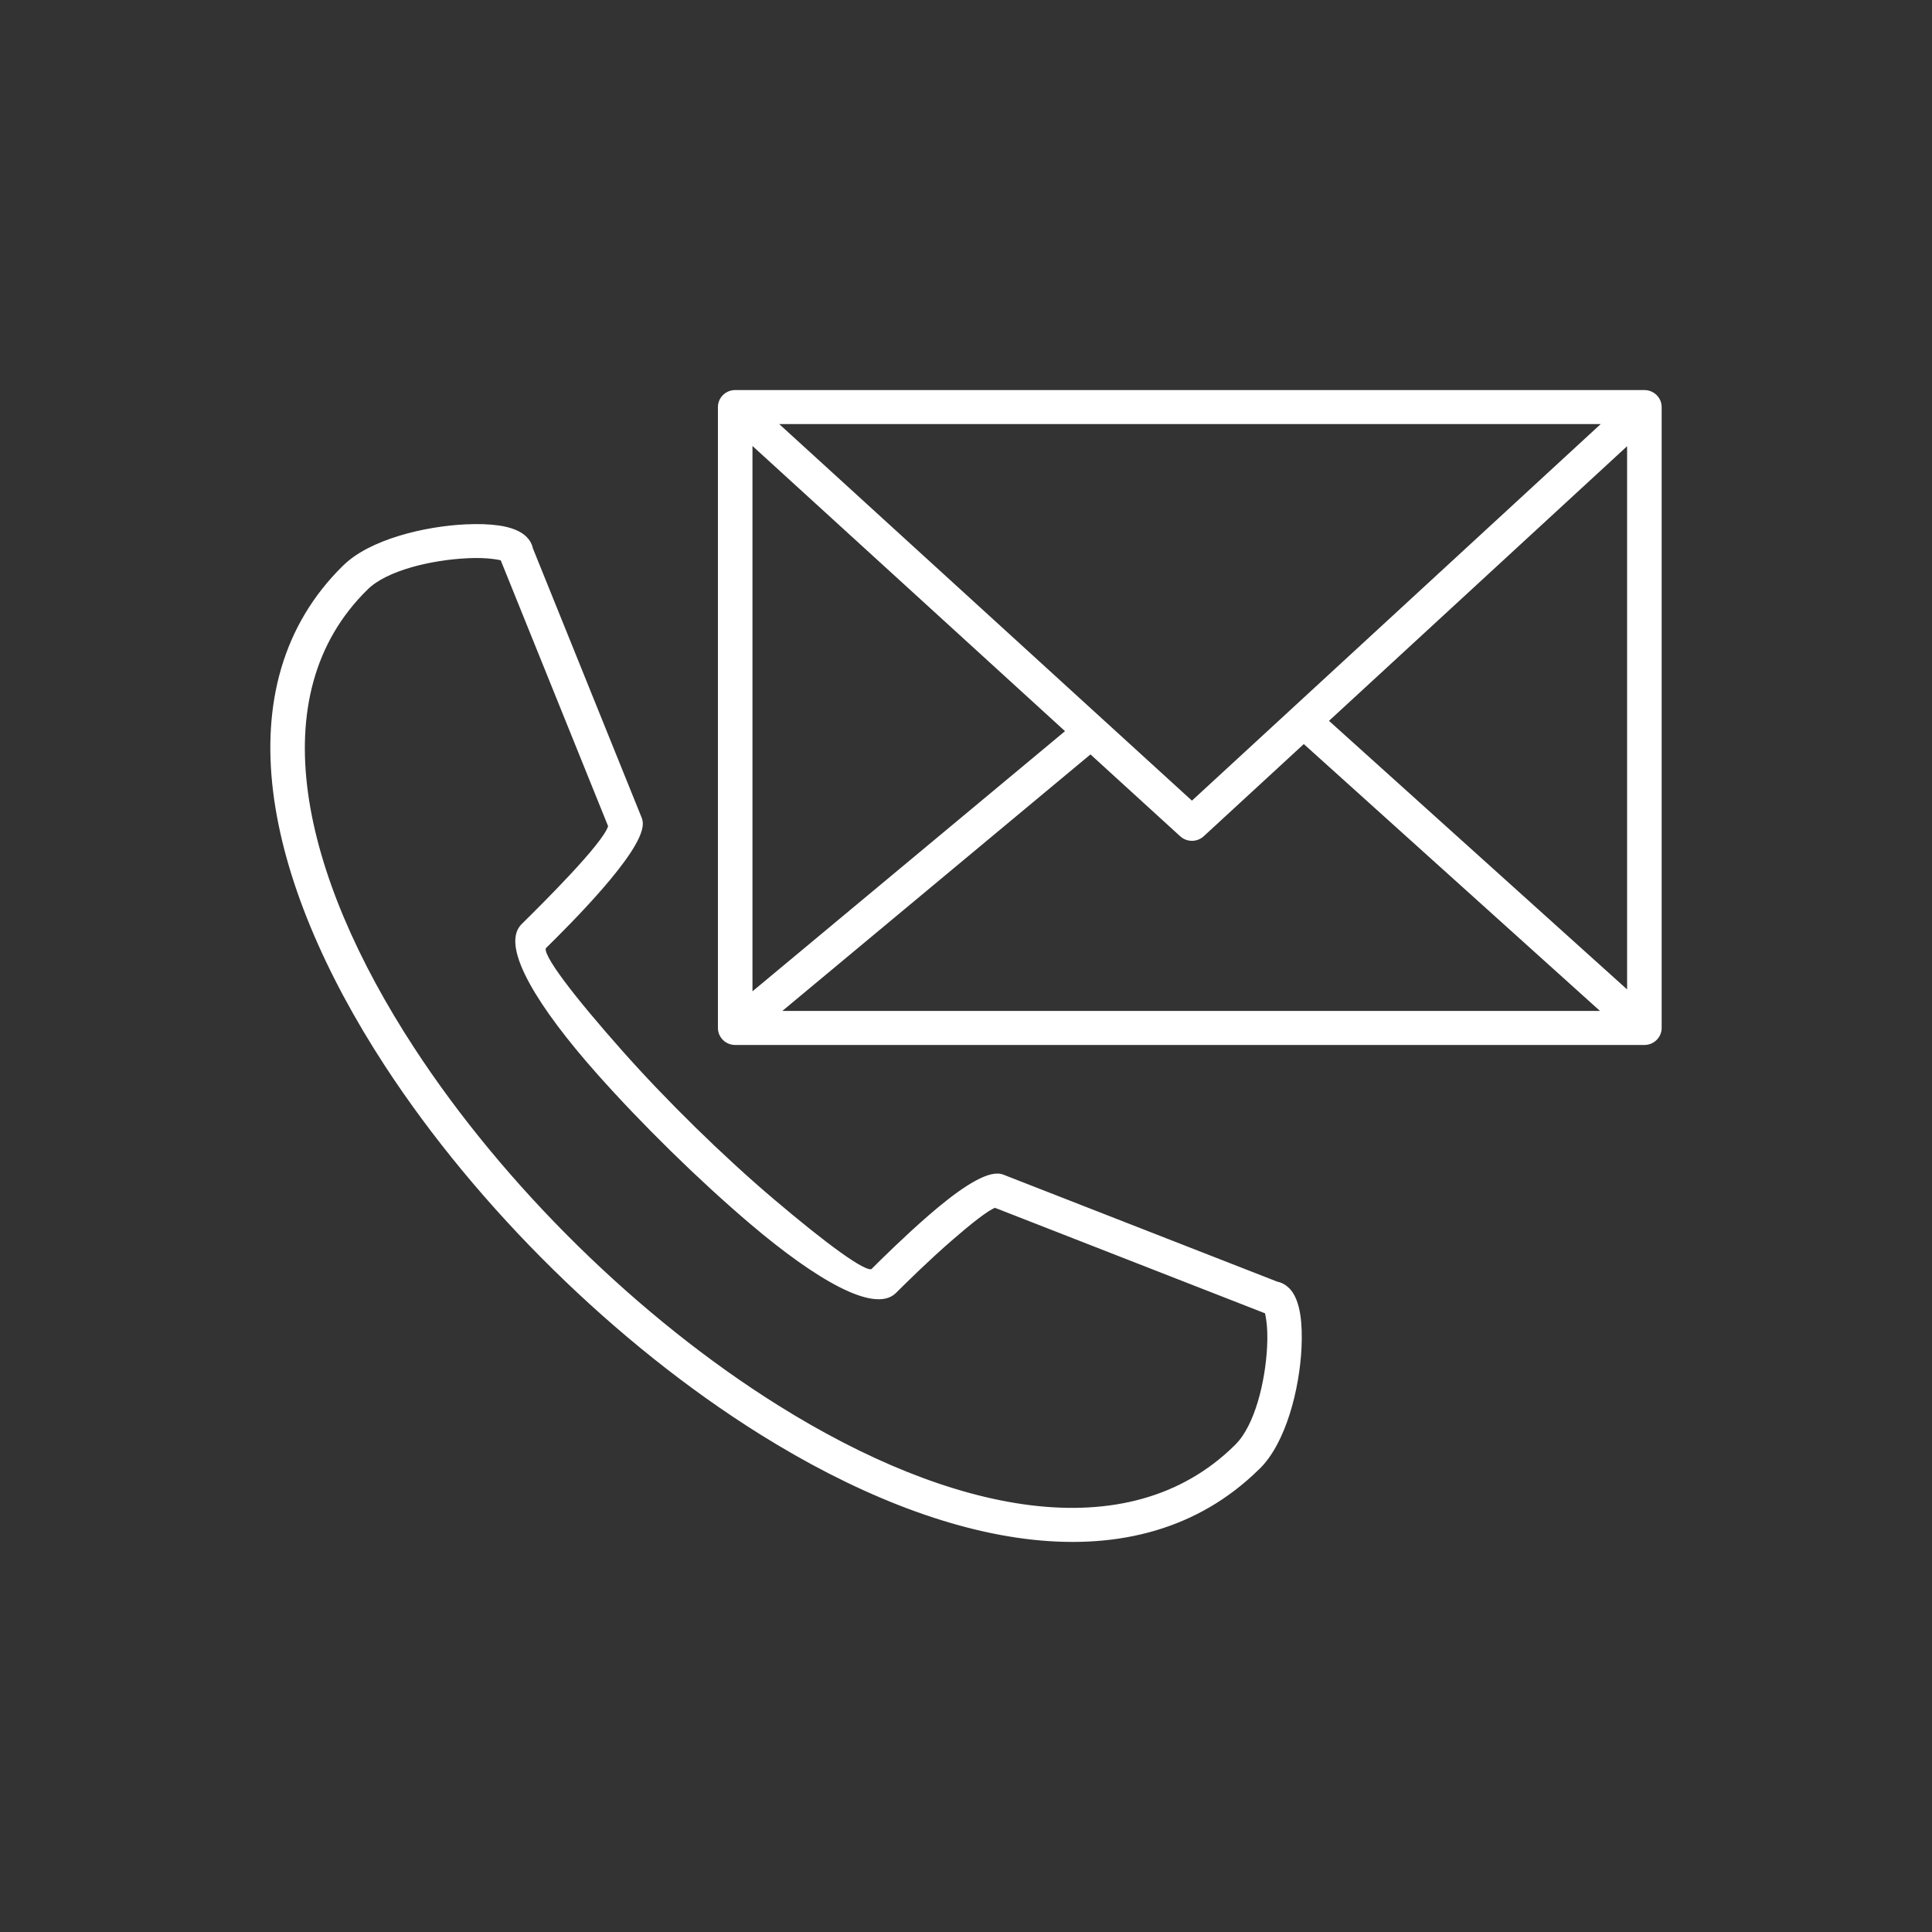 <svg xmlns="http://www.w3.org/2000/svg" xmlns:xlink="http://www.w3.org/1999/xlink" width="700" height="700" version="1.1" style=""><rect width="100%" height="100%" fill="#333333" stroke="none"/><rect id="backgroundrect" width="100%" height="100%" x="0" y="0" fill="none" stroke="none"/>
 <defs>
  <symbol id="t" overflow="visible">
   <path d="m6.703-0.406c-0.344 0.188-0.703 0.324-1.078 0.406-0.375 0.094-0.766 0.141-1.172 0.141-1.219 0-2.184-0.336-2.891-1.016-0.711-0.676-1.062-1.598-1.062-2.766 0-1.164 0.352-2.086 1.062-2.766 0.707-0.676 1.672-1.016 2.891-1.016 0.406 0 0.797 0.047 1.172 0.141 0.375 0.086 0.734 0.219 1.078 0.406v1.5c-0.355-0.238-0.703-0.41-1.047-0.516-0.336-0.113-0.688-0.172-1.062-0.172-0.668 0-1.195 0.219-1.578 0.656-0.387 0.43-0.578 1.016-0.578 1.766s0.191 1.344 0.578 1.781c0.383 0.43 0.91 0.641 1.578 0.641 0.375 0 0.727-0.051 1.062-0.156 0.344-0.113 0.691-0.289 1.047-0.531z" id="svg_1"/>
  </symbol>
  <symbol id="a" overflow="visible">
   <path d="m4.906-3.984c-0.156-0.07-0.312-0.125-0.469-0.156-0.148-0.031-0.297-0.047-0.453-0.047-0.449 0-0.793 0.148-1.031 0.438-0.242 0.281-0.359 0.695-0.359 1.234v2.516h-1.75v-5.469h1.75v0.891c0.219-0.352 0.473-0.609 0.766-0.766 0.289-0.164 0.641-0.25 1.047-0.25h0.188c0.07 0 0.172 0.012 0.297 0.031z" id="svg_2"/>
  </symbol>
  <symbol id="d" overflow="visible">
   <path d="m6.297-2.75v0.5h-4.078c0.039 0.406 0.188 0.715 0.438 0.922 0.25 0.211 0.602 0.312 1.062 0.312 0.363 0 0.738-0.051 1.125-0.156 0.395-0.113 0.797-0.285 1.203-0.516v1.359c-0.418 0.156-0.836 0.273-1.25 0.344-0.406 0.082-0.82 0.125-1.234 0.125-0.992 0-1.762-0.25-2.312-0.75-0.543-0.508-0.812-1.219-0.812-2.125 0-0.883 0.266-1.582 0.797-2.094 0.539-0.508 1.285-0.766 2.234-0.766 0.852 0 1.535 0.262 2.047 0.781 0.52 0.512 0.781 1.199 0.781 2.062zm-1.797-0.578c0-0.332-0.102-0.598-0.297-0.797-0.188-0.207-0.438-0.312-0.75-0.312-0.344 0-0.621 0.094-0.828 0.281-0.211 0.188-0.34 0.465-0.391 0.828z" id="svg_3"/>
  </symbol>
  <symbol id="f" overflow="visible">
   <path d="m3.297-2.469c-0.367 0-0.641 0.062-0.828 0.188s-0.281 0.309-0.281 0.547c0 0.23 0.07 0.406 0.219 0.531 0.156 0.125 0.363 0.188 0.625 0.188 0.332 0 0.609-0.117 0.828-0.359 0.227-0.238 0.344-0.535 0.344-0.891v-0.203zm2.672-0.656v3.125h-1.766v-0.812c-0.242 0.336-0.508 0.578-0.797 0.734-0.293 0.145-0.648 0.219-1.062 0.219-0.574 0-1.039-0.16-1.391-0.484-0.344-0.332-0.516-0.766-0.516-1.297 0-0.645 0.219-1.113 0.656-1.406 0.438-0.301 1.129-0.453 2.078-0.453h1.031v-0.141c0-0.27-0.109-0.469-0.328-0.594-0.219-0.133-0.559-0.203-1.016-0.203-0.375 0-0.727 0.039-1.047 0.109-0.324 0.074-0.625 0.188-0.906 0.344v-1.344c0.375-0.082 0.75-0.145 1.125-0.188 0.383-0.051 0.766-0.078 1.141-0.078 0.988 0 1.703 0.195 2.141 0.578 0.438 0.387 0.656 1.016 0.656 1.891z" id="svg_4"/>
  </symbol>
  <symbol id="c" overflow="visible">
   <path d="m2.75-7.016v1.547h1.797v1.25h-1.797v2.312c0 0.262 0.047 0.438 0.141 0.531 0.102 0.086 0.305 0.125 0.609 0.125h0.906v1.25h-1.5c-0.699 0-1.195-0.141-1.484-0.422-0.281-0.289-0.422-0.785-0.422-1.484v-2.312h-0.875v-1.25h0.875v-1.547z" id="svg_5"/>
  </symbol>
  <symbol id="k" overflow="visible">
   <path d="m4.562-4.672v-2.922h1.75v7.594h-1.75v-0.797c-0.242 0.324-0.508 0.562-0.797 0.719-0.293 0.145-0.625 0.219-1 0.219-0.68 0-1.234-0.266-1.672-0.797-0.43-0.539-0.641-1.234-0.641-2.078s0.211-1.531 0.641-2.062c0.438-0.531 0.992-0.797 1.672-0.797 0.375 0 0.707 0.078 1 0.234 0.289 0.148 0.555 0.375 0.797 0.688zm-1.156 3.547c0.375 0 0.66-0.133 0.859-0.406 0.195-0.281 0.297-0.68 0.297-1.203 0-0.52-0.102-0.914-0.297-1.188-0.199-0.27-0.484-0.406-0.859-0.406-0.367 0-0.648 0.137-0.844 0.406-0.199 0.273-0.297 0.668-0.297 1.188 0 0.523 0.098 0.922 0.297 1.203 0.195 0.273 0.477 0.406 0.844 0.406z" id="svg_6"/>
  </symbol>
  <symbol id="j" overflow="visible">
   <path d="m3.75-1.125c0.375 0 0.66-0.133 0.859-0.406 0.195-0.281 0.297-0.68 0.297-1.203 0-0.52-0.102-0.914-0.297-1.188-0.199-0.27-0.484-0.406-0.859-0.406s-0.664 0.141-0.859 0.422c-0.199 0.273-0.297 0.664-0.297 1.172 0 0.523 0.098 0.922 0.297 1.203 0.195 0.273 0.484 0.406 0.859 0.406zm-1.156-3.547c0.238-0.312 0.504-0.539 0.797-0.688 0.289-0.156 0.629-0.234 1.016-0.234 0.664 0 1.211 0.266 1.641 0.797 0.438 0.531 0.656 1.219 0.656 2.062s-0.219 1.539-0.656 2.078c-0.43 0.531-0.977 0.797-1.641 0.797-0.387 0-0.727-0.074-1.016-0.219-0.293-0.156-0.559-0.395-0.797-0.719v0.797h-1.75v-7.594h1.75z" id="svg_7"/>
  </symbol>
  <symbol id="i" overflow="visible">
   <path d="m0.125-5.469h1.75l1.469 3.703 1.25-3.703h1.75l-2.312 5.984c-0.23 0.613-0.5 1.039-0.812 1.281-0.305 0.238-0.703 0.359-1.203 0.359h-1.016v-1.141h0.547c0.301 0 0.516-0.047 0.641-0.141 0.133-0.094 0.242-0.266 0.328-0.516l0.047-0.156z" id="svg_8"/>
  </symbol>
  <symbol id="e" overflow="visible">
   <path d="m2.594-0.797v2.875h-1.75v-7.547h1.75v0.797c0.238-0.312 0.504-0.539 0.797-0.688 0.289-0.156 0.629-0.234 1.016-0.234 0.664 0 1.211 0.266 1.641 0.797 0.438 0.531 0.656 1.219 0.656 2.062s-0.219 1.539-0.656 2.078c-0.43 0.531-0.977 0.797-1.641 0.797-0.387 0-0.727-0.074-1.016-0.219-0.293-0.156-0.559-0.395-0.797-0.719zm1.156-3.531c-0.375 0-0.664 0.141-0.859 0.422-0.199 0.273-0.297 0.664-0.297 1.172 0 0.523 0.098 0.922 0.297 1.203 0.195 0.273 0.484 0.406 0.859 0.406s0.66-0.133 0.859-0.406c0.195-0.281 0.297-0.68 0.297-1.203 0-0.52-0.102-0.914-0.297-1.188-0.199-0.27-0.484-0.406-0.859-0.406z" id="svg_9"/>
  </symbol>
  <symbol id="b" overflow="visible">
   <path d="m3.438-4.344c-0.387 0-0.684 0.141-0.891 0.422-0.199 0.273-0.297 0.668-0.297 1.188 0 0.531 0.098 0.938 0.297 1.219 0.207 0.273 0.504 0.406 0.891 0.406 0.383 0 0.676-0.133 0.875-0.406 0.207-0.281 0.312-0.688 0.312-1.219 0-0.52-0.105-0.914-0.312-1.188-0.199-0.281-0.492-0.422-0.875-0.422zm0-1.25c0.945 0 1.68 0.258 2.203 0.766 0.531 0.5 0.797 1.199 0.797 2.094 0 0.906-0.266 1.617-0.797 2.125-0.523 0.5-1.258 0.75-2.203 0.75-0.938 0-1.672-0.25-2.203-0.75-0.531-0.508-0.797-1.219-0.797-2.125 0-0.895 0.266-1.594 0.797-2.094 0.531-0.508 1.266-0.766 2.203-0.766z" id="svg_10"/>
  </symbol>
  <symbol id="h" overflow="visible">
   <path d="m5.266-5.297v1.422c-0.242-0.156-0.48-0.27-0.719-0.344-0.242-0.082-0.492-0.125-0.75-0.125-0.492 0-0.871 0.141-1.141 0.422-0.273 0.281-0.406 0.68-0.406 1.188 0 0.512 0.133 0.914 0.406 1.203 0.27 0.281 0.648 0.422 1.141 0.422 0.27 0 0.531-0.039 0.781-0.125 0.25-0.082 0.477-0.203 0.688-0.359v1.438c-0.281 0.094-0.562 0.164-0.844 0.219-0.281 0.051-0.562 0.078-0.844 0.078-0.992 0-1.762-0.25-2.312-0.75-0.555-0.508-0.828-1.219-0.828-2.125 0-0.895 0.273-1.594 0.828-2.094 0.551-0.508 1.32-0.766 2.312-0.766 0.289 0 0.57 0.027 0.844 0.078 0.281 0.043 0.562 0.117 0.844 0.219z" id="svg_11"/>
  </symbol>
  <symbol id="g" overflow="visible">
   <path d="m6.344-3.328v3.328h-1.766v-2.547c0-0.469-0.012-0.789-0.031-0.969-0.023-0.188-0.059-0.32-0.109-0.406-0.062-0.113-0.156-0.203-0.281-0.266-0.117-0.062-0.246-0.094-0.391-0.094-0.367 0-0.652 0.141-0.859 0.422-0.211 0.281-0.312 0.672-0.312 1.172v2.688h-1.75v-5.469h1.75v0.797c0.258-0.312 0.535-0.539 0.828-0.688 0.301-0.156 0.629-0.234 0.984-0.234 0.633 0 1.113 0.195 1.438 0.578 0.332 0.387 0.5 0.949 0.5 1.688z" id="svg_12"/>
  </symbol>
  <symbol id="s" overflow="visible">
   <path d="m5.109-5.297v1.328c-0.375-0.156-0.742-0.27-1.094-0.344-0.344-0.082-0.668-0.125-0.969-0.125-0.336 0-0.586 0.043-0.75 0.125-0.156 0.086-0.234 0.211-0.234 0.375 0 0.148 0.055 0.258 0.172 0.328 0.125 0.074 0.348 0.133 0.672 0.172l0.297 0.031c0.895 0.117 1.5 0.305 1.812 0.562 0.312 0.262 0.469 0.672 0.469 1.234 0 0.586-0.219 1.023-0.656 1.312-0.43 0.293-1.07 0.438-1.922 0.438-0.355 0-0.727-0.031-1.109-0.094-0.387-0.051-0.789-0.133-1.203-0.25v-1.328c0.352 0.168 0.711 0.297 1.078 0.391 0.363 0.086 0.734 0.125 1.109 0.125 0.344 0 0.598-0.047 0.766-0.141 0.176-0.094 0.266-0.234 0.266-0.422 0-0.156-0.059-0.27-0.172-0.344-0.117-0.082-0.352-0.145-0.703-0.188l-0.312-0.047c-0.781-0.094-1.328-0.27-1.641-0.531-0.312-0.27-0.469-0.672-0.469-1.203 0-0.582 0.195-1.008 0.594-1.281 0.395-0.281 1.004-0.422 1.828-0.422 0.32 0 0.66 0.027 1.016 0.078 0.352 0.043 0.738 0.117 1.156 0.219z" id="svg_13"/>
  </symbol>
  <symbol id="r" overflow="visible">
   <path d="m4.438-7.594v1.141h-0.969c-0.25 0-0.422 0.047-0.516 0.141-0.094 0.086-0.141 0.242-0.141 0.469v0.375h1.484v1.25h-1.484v4.219h-1.75v-4.219h-0.875v-1.25h0.875v-0.375c0-0.602 0.164-1.047 0.5-1.328 0.332-0.281 0.844-0.422 1.531-0.422z" id="svg_14"/>
  </symbol>
  <symbol id="q" overflow="visible">
   <path d="m5.906-4.562c0.219-0.332 0.477-0.586 0.781-0.766 0.312-0.176 0.648-0.266 1.016-0.266 0.625 0 1.098 0.195 1.422 0.578 0.332 0.387 0.5 0.949 0.5 1.688v3.328h-1.75v-2.859-0.125-0.188c0-0.395-0.059-0.676-0.172-0.844-0.105-0.176-0.289-0.266-0.547-0.266-0.336 0-0.59 0.137-0.766 0.406-0.18 0.273-0.273 0.668-0.281 1.188v2.688h-1.766v-2.859c0-0.602-0.055-0.988-0.156-1.156-0.105-0.176-0.289-0.266-0.547-0.266-0.336 0-0.594 0.141-0.781 0.422-0.18 0.273-0.266 0.664-0.266 1.172v2.688h-1.766v-5.469h1.766v0.797c0.207-0.301 0.453-0.531 0.734-0.688s0.586-0.234 0.922-0.234c0.375 0 0.707 0.094 1 0.281 0.289 0.18 0.508 0.43 0.656 0.75z" id="svg_15"/>
  </symbol>
  <symbol id="p" overflow="visible">
   <path d="m6.344-3.328v3.328h-1.766v-2.547c0-0.469-0.012-0.789-0.031-0.969-0.023-0.188-0.059-0.32-0.109-0.406-0.062-0.113-0.156-0.203-0.281-0.266-0.117-0.062-0.246-0.094-0.391-0.094-0.367 0-0.652 0.141-0.859 0.422-0.211 0.281-0.312 0.672-0.312 1.172v2.688h-1.75v-7.594h1.75v2.922c0.258-0.312 0.535-0.539 0.828-0.688 0.301-0.156 0.629-0.234 0.984-0.234 0.633 0 1.113 0.195 1.438 0.578 0.332 0.387 0.5 0.949 0.5 1.688z" id="svg_16"/>
  </symbol>
  <symbol id="o" overflow="visible">
   <path d="m0.922-7.297h2.094l2.656 5v-5h1.781v7.297h-2.094l-2.656-5v5h-1.781z" id="svg_17"/>
  </symbol>
  <symbol id="n" overflow="visible">
   <path d="m0.781-2.125v-3.344h1.766v0.547c0 0.293-0.008 0.664-0.016 1.109v0.906c0 0.438 0.008 0.758 0.031 0.953 0.02 0.188 0.062 0.328 0.125 0.422 0.062 0.105 0.148 0.188 0.266 0.25 0.125 0.062 0.258 0.094 0.406 0.094 0.363 0 0.648-0.133 0.859-0.406 0.207-0.281 0.312-0.672 0.312-1.172v-2.703h1.75v5.469h-1.75v-0.797c-0.262 0.324-0.543 0.562-0.844 0.719-0.293 0.145-0.617 0.219-0.969 0.219-0.637 0-1.121-0.191-1.453-0.578-0.324-0.383-0.484-0.945-0.484-1.688z" id="svg_18"/>
  </symbol>
  <symbol id="m" overflow="visible">
   <path d="m0.922-7.297h3.109c0.938 0 1.648 0.211 2.141 0.625 0.5 0.406 0.75 0.996 0.75 1.766 0 0.762-0.25 1.352-0.75 1.766-0.492 0.406-1.203 0.609-2.141 0.609h-1.234v2.531h-1.875zm1.875 1.375v2.031h1.047c0.363 0 0.645-0.086 0.844-0.266 0.195-0.176 0.297-0.426 0.297-0.75 0-0.332-0.102-0.582-0.297-0.75-0.199-0.176-0.48-0.266-0.844-0.266z" id="svg_19"/>
  </symbol>
  <symbol id="l" overflow="visible">
   <path d="m0.844-5.469h1.75v5.375c0 0.727-0.18 1.285-0.531 1.672-0.355 0.383-0.867 0.578-1.531 0.578h-0.859v-1.141h0.297c0.332 0 0.562-0.078 0.688-0.234 0.125-0.148 0.188-0.438 0.188-0.875zm0-2.125h1.75v1.422h-1.75z" id="svg_20"/>
  </symbol>
 </defs>
 
<g class="currentLayer" style=""><title>Layer 1</title><g id="svg_21" class="selected">
  <path d="m124.683,205.273 l0.045,-0.044 c9.391,-9.272 29.043,-14.031 43.944,-14.743 c4.564,-0.218 8.731,-0.077 12.072,0.413 c4.197,0.616 7.561,1.899 9.567,3.856 c1.189,1.158 1.965,2.503 2.277,4.044 l39.413,97.588 c0.251,0.623 0.383,1.268 0.405,1.902 l-0.004,0.383 c-0.349,10.301 -26.82,36.465 -34.86,44.414 l-0.083,0.081 c-2.231,2.227 10.295,18.342 27.633,37.891 c7.996,9.018 17.128,18.555 26.549,27.79 c9.41,9.22 19.078,18.098 28.169,25.815 c18.925,16.066 34.223,27.484 36.289,25.497 c3.814,-3.808 12.267,-12.126 20.833,-19.554 c9.335,-8.103 19.067,-15.104 24.618,-14.898 c0.765,0.026 1.493,0.199 2.149,0.49 l98.929,38.647 c1.541,0.306 2.899,1.058 4.069,2.208 l0.011,-0.011 c1.995,1.958 3.304,5.294 3.934,9.478 c0.503,3.322 0.641,7.466 0.413,12 c-0.743,14.687 -5.569,34.006 -15.005,43.281 c-0.116,0.114 -0.24,0.225 -0.364,0.328 c-43.707,42.924 -113.561,28.683 -180.068,-12.892 c-26.005,-16.255 -51.553,-36.727 -74.787,-59.562 c-23.234,-22.831 -44.153,-48.019 -60.91,-73.708 c-43.632,-66.899 -59.215,-137.557 -15.249,-180.698 zm141.692,-63.448 h329.412 c3.18,0 5.761,2.536 5.761,5.663 v224.962 c0,3.126 -2.58,5.663 -5.761,5.663 h-329.412 c-3.18,0 -5.757,-2.536 -5.757,-5.663 v-224.962 c0,-3.126 2.58,-5.663 5.757,-5.663 zm314.866,11.325 h-300.206 l118.103,107.762 l0.158,0.144 l32.569,29.714 l36.263,-33.405 c0.184,-0.195 0.379,-0.376 0.593,-0.546 l112.534,-103.675 zm-309.106,7.303 v199.791 l114.502,-95.313 l-114.502,-104.477 zm9.939,206.331 h298.938 l-108.626,-97.871 l-36.499,33.626 c-2.183,2.098 -5.678,2.16 -7.936,0.096 l-32.835,-29.958 zm307.954,-7.174 v-199.074 l-109.25,100.646 l109.25,98.428 zm-420.814,-157.839 c-12.737,0.608 -29.193,4.332 -36.383,11.465 l-0.023,0.022 c-39.372,38.61 -24.032,103.996 16.802,166.607 c16.326,25.032 36.705,49.568 59.332,71.802 c22.626,22.231 47.51,42.172 72.856,58.014 c62.163,38.865 126.753,52.871 165.868,14.378 l0.255,-0.269 c7.261,-7.137 11.041,-23.278 11.675,-35.805 c0.191,-3.764 0.079,-7.163 -0.323,-9.832 c-0.191,-1.257 -0.364,-2.183 -0.514,-2.691 l-98.228,-38.371 c-2.606,0.793 -9.136,6.02 -15.981,11.96 c-8.225,7.137 -16.554,15.337 -20.29,19.067 l-0.045,0.044 c-7.373,7.204 -28.398,-5.007 -51.905,-24.962 c-9.301,-7.897 -19.172,-16.959 -28.75,-26.345 c-9.567,-9.375 -18.883,-19.108 -27.089,-28.366 c-21.002,-23.68 -34.308,-45.188 -27.468,-52.941 c0.139,-0.147 0.266,-0.288 0.409,-0.428 c7.058,-6.975 29.857,-29.515 31.443,-35.808 l-39.068,-96.738 c-0.514,-0.14 -1.44,-0.306 -2.693,-0.49 c-2.685,-0.391 -6.094,-0.505 -9.867,-0.324 z" fill="#FFFFFF" stroke="#FFFFFF" stroke-linecap="round" stroke-linejoin="round" stroke-miterlimit="10" stroke-width="1" id="svg_22"/>
 </g></g></svg>